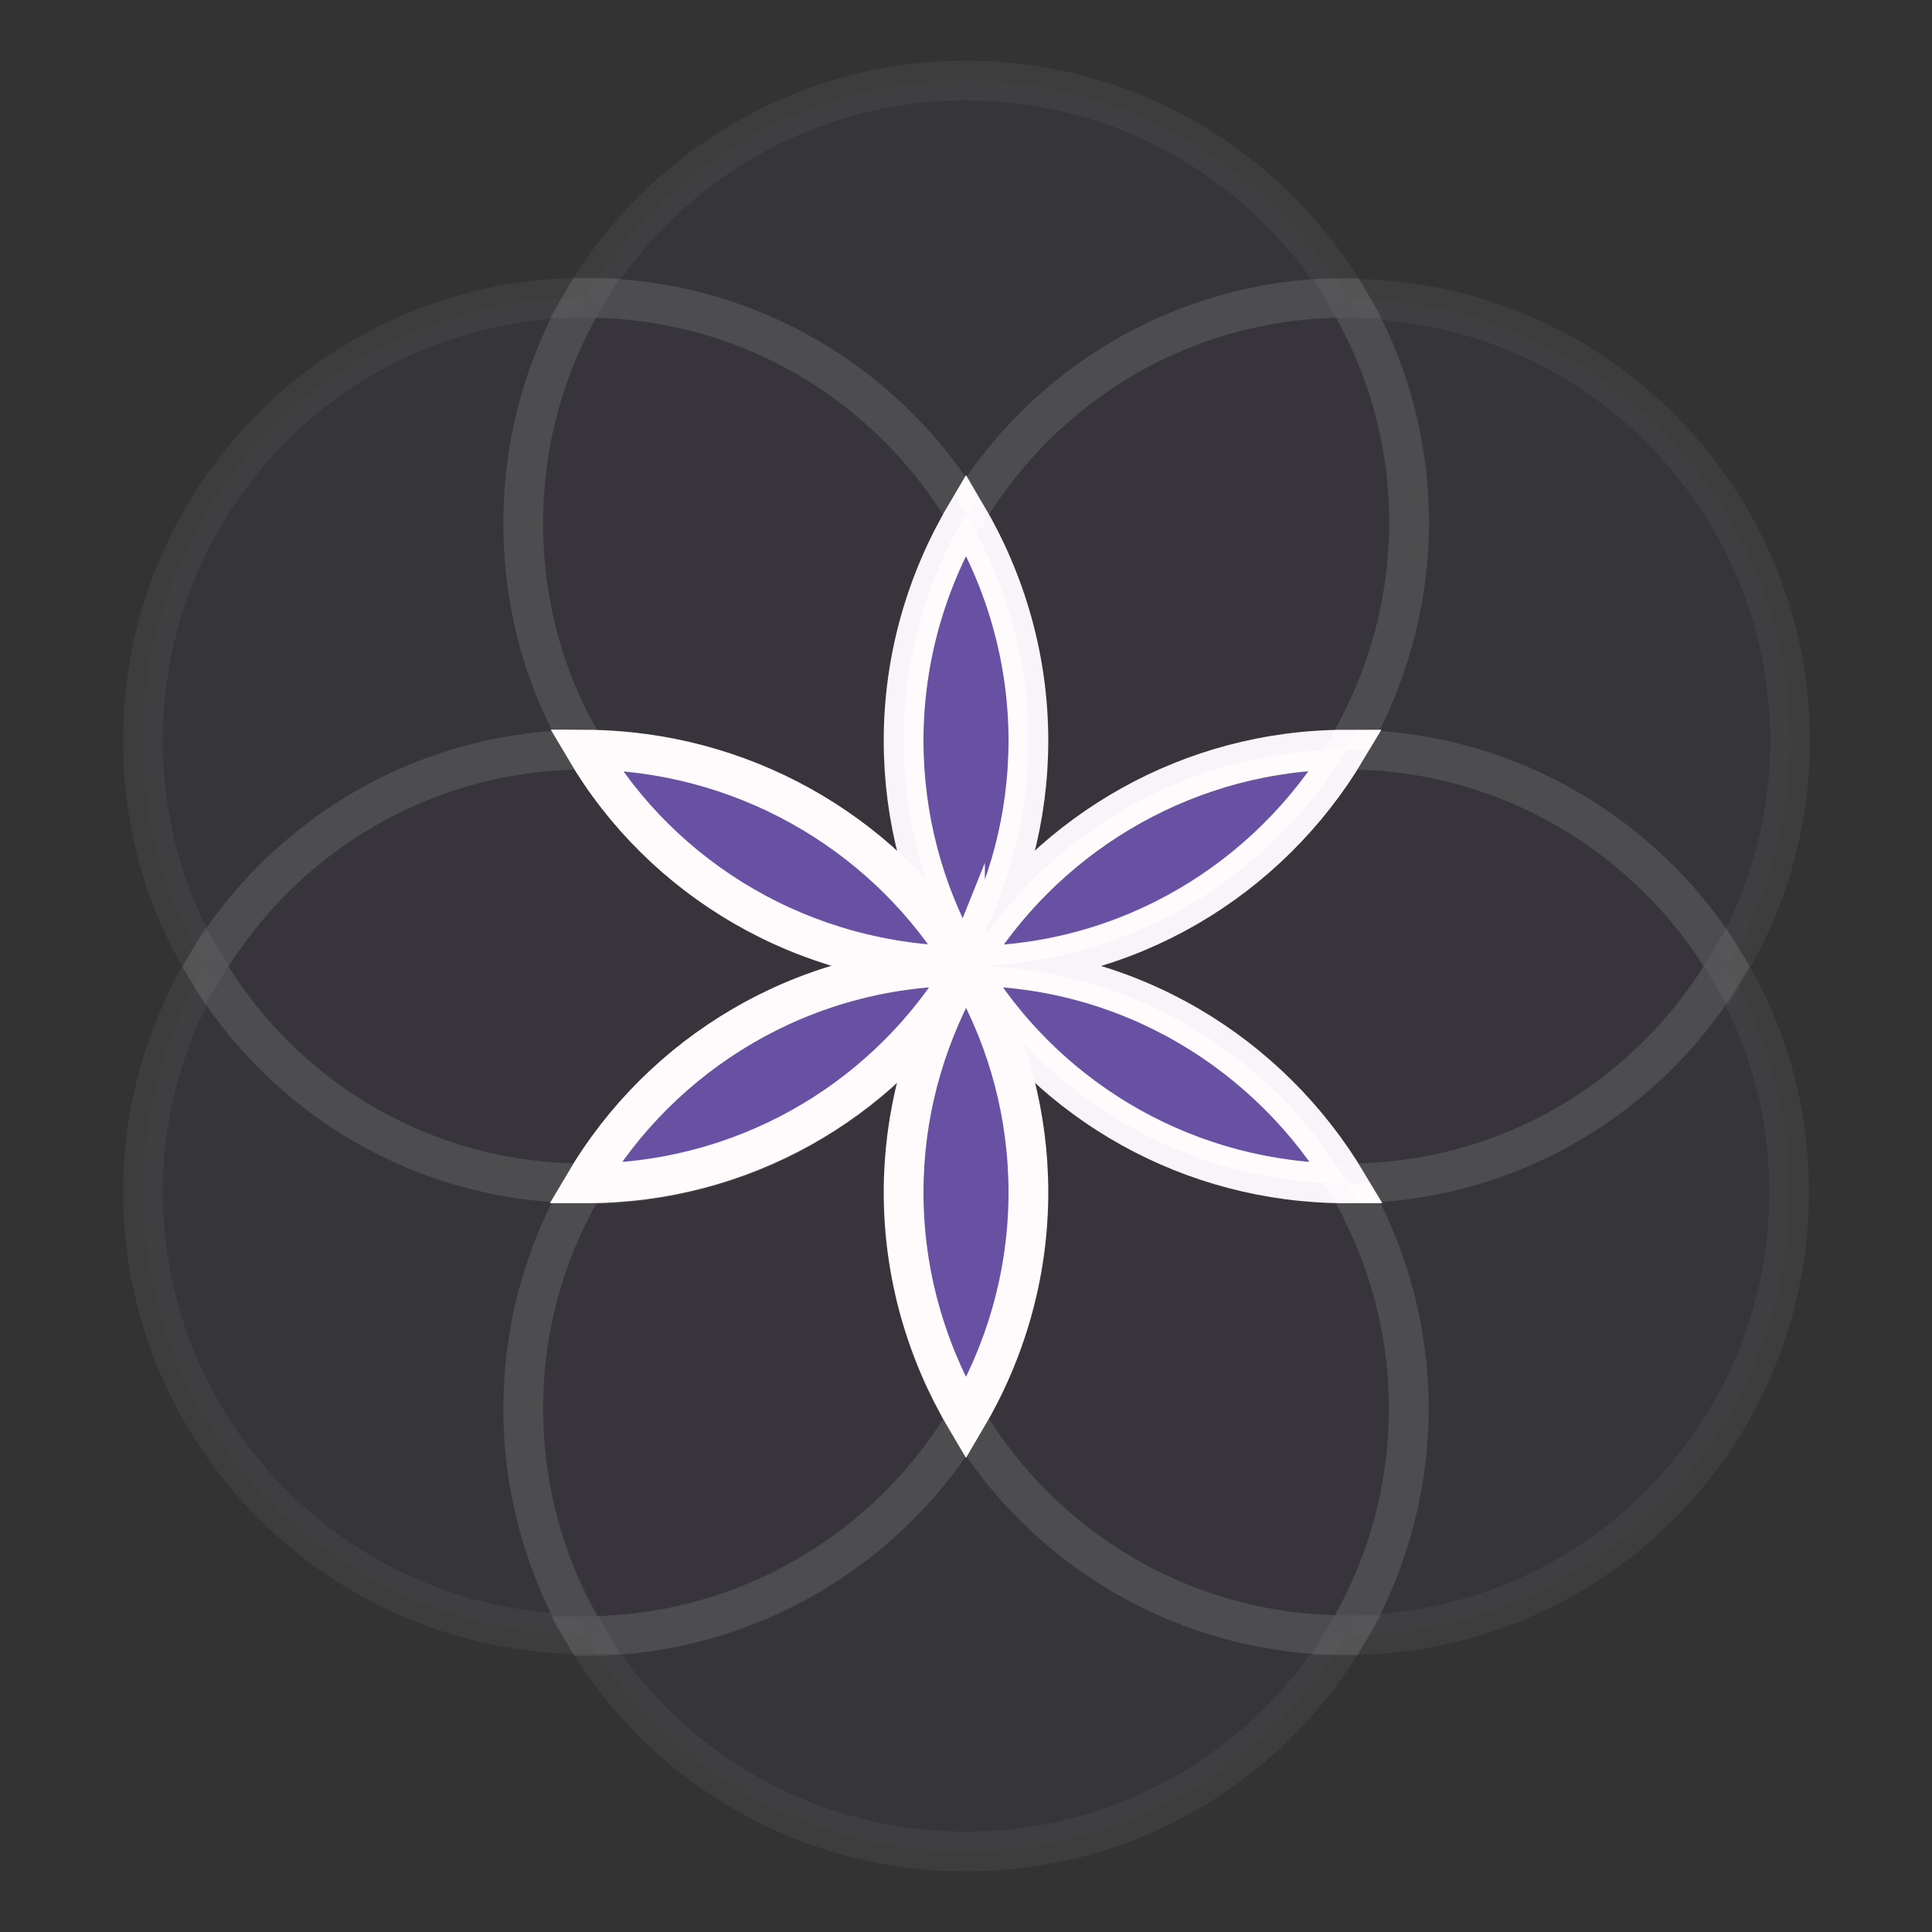 <?xml version="1.0" encoding="utf-8"?>
<!-- Generator: Adobe Illustrator 27.5.0, SVG Export Plug-In . SVG Version: 6.00 Build 0)  -->
<svg version="1.1" id="Layer_1" xmlns="http://www.w3.org/2000/svg" xmlns:xlink="http://www.w3.org/1999/xlink" x="0px" y="0px"
	 viewBox="0 0 192 192" style="enable-background:new 0 0 192 192;" xml:space="preserve">
<rect x="0" y="0" width="192" height="192" fill="#333333" stroke="none"/>
<style type="text/css">
	.st0{opacity:5.000000e-02;fill:#6851A2;stroke:#FFFBFD;stroke-width:3.95;stroke-miterlimit:10;enable-background:new    ;}
	.st1{fill:#6851A2;stroke:#FFFBFD;stroke-width:3.95;stroke-miterlimit:10;}
	.st2{opacity:0.15;}
	.st3{opacity:0.5;fill:#6851A2;stroke:#FFFBFD;stroke-width:3.95;stroke-miterlimit:10;enable-background:new    ;}
</style>
<g id="Alternative_8">
	<g>
		<path class="st0" d="M96,51.1c7.7-12.9,21.7-21.5,37.8-21.5h0.1C126.2,16.7,112.1,8,96,8s-30.2,8.7-37.9,21.6h0.1
			C74.2,29.6,88.3,38.2,96,51.1z"/>
		<path class="st0" d="M96,141.1c-7.7,12.9-21.7,21.5-37.8,21.5C65.9,175.4,79.9,184,96,184s30.1-8.6,37.8-21.5
			C117.7,162.5,103.7,153.9,96,141.1z"/>
		<path class="st0" d="M133.8,74.5L133.8,74.5c16.1,0,30.2,8.7,37.9,21.6c3.9-6.6,6.2-14.3,6.2-22.4c0-24.3-19.7-44-43.9-44
			c3.9,6.6,6.1,14.2,6.1,22.4C140,60.2,137.7,68,133.8,74.5L133.8,74.5z"/>
		<path class="st0" d="M58.2,74.5C58.2,74.5,58.2,74.5,58.2,74.5C54.2,67.9,52,60.2,52,52s2.2-15.8,6.1-22.4
			c-24.3,0-43.9,19.7-43.9,44c0,8.2,2.2,15.9,6.2,22.4C28,83.2,42.1,74.5,58.2,74.5L58.2,74.5z"/>
		<path class="st1" d="M96,96C96,96,96,96,96,96C96,96,96,96,96,96L96,96z"/>
		<path class="st1" d="M96,96L96,96C96,96,96,96,96,96C96,96,96,96,96,96z"/>
		<path class="st1" d="M96,96C96,96,96,96,96,96c0.3-0.4,0.5-0.9,0.8-1.3c3.4-6.3,5.4-13.4,5.4-21.1c0-8.2-2.3-15.9-6.2-22.5
			c-3.9,6.6-6.2,14.3-6.2,22.5c0,7.7,2,14.9,5.4,21.1C95.4,95.1,95.7,95.6,96,96C95.9,96,96,96,96,96L96,96z"/>
		<path class="st1" d="M96,96C96,96,96,96,96,96C95.9,96,96,96,96,96C96,96,96,96,96,96C96,96,96,96,96,96z"/>
		<path class="st0" d="M133.9,117.6c3.9,6.6,6.1,14.2,6.1,22.4s-2.3,16-6.2,22.5h0c24.3,0,44-19.7,44-44c0-8.2-2.2-15.9-6.2-22.4
			C164,109,149.9,117.6,133.9,117.6L133.9,117.6z"/>
		<path class="st1" d="M133.8,74.5c-15.5,0-29.2,8.1-37,20.2c-0.2,0.4-0.5,0.8-0.7,1.3C112.1,96,126.1,87.4,133.8,74.5L133.8,74.5z"
			/>
		<path class="st1" d="M96.1,96C96.1,96,96,96.1,96.1,96c0.2,0.5,0.5,1,0.7,1.4c7.8,12.2,21.5,20.2,37,20.2h0.1
			C126.2,104.7,112.2,96,96.1,96z"/>
		<path class="st1" d="M96,96L96,96L96,96z"/>
		<path class="st1" d="M96.1,96c0.2-0.4,0.5-0.8,0.7-1.3C96.5,95.2,96.2,95.6,96.1,96L96.1,96z"/>
		<path class="st1" d="M96,96L96,96C96,96,96,96,96,96L96,96C96,96,96,96,96,96z"/>
		<path class="st0" d="M58.1,117.6c-16.1,0-30.1-8.7-37.7-21.6c-3.9,6.6-6.2,14.3-6.2,22.4c0,24.3,19.7,44,44,44h0
			c-3.9-6.6-6.2-14.3-6.2-22.5C52,131.8,54.2,124.2,58.1,117.6L58.1,117.6z"/>
		<g class="st2">
			<path class="st3" d="M96,51.1c3.9,6.6,6.2,14.3,6.2,22.5c0,7.7-2,14.8-5.4,21.1c7.8-12.2,21.5-20.2,37-20.2
				c3.9-6.6,6.2-14.3,6.2-22.5s-2.2-15.8-6.1-22.4h-0.1C117.7,29.6,103.7,38.2,96,51.1L96,51.1z"/>
			<path class="st3" d="M58.2,74.5c15.5,0,29.2,8.1,37,20.2c-3.4-6.3-5.4-13.5-5.4-21.1c0-8.2,2.3-15.9,6.2-22.5
				c-7.7-12.9-21.7-21.5-37.8-21.5h-0.1c-3.9,6.6-6.1,14.2-6.1,22.4C52,60.2,54.2,68,58.2,74.5z"/>
			<path class="st3" d="M133.9,117.6L133.9,117.6c-15.6,0-29.3-8.1-37.1-20.2c3.4,6.3,5.4,13.5,5.4,21.1c0,8.2-2.3,15.9-6.2,22.5
				c7.7,12.9,21.7,21.5,37.8,21.5c3.9-6.6,6.2-14.3,6.2-22.5C140,131.8,137.7,124.2,133.9,117.6L133.9,117.6z"/>
			<path class="st3" d="M133.8,74.5C133.8,74.5,133.8,74.5,133.8,74.5c-7.7,12.8-21.7,21.4-37.7,21.5l0,0c16.1,0,30.2,8.7,37.8,21.6
				c16.1,0,30.1-8.7,37.7-21.6C163.9,83.2,149.9,74.5,133.8,74.5L133.8,74.5z"/>
			<path class="st3" d="M96,141.1c-3.9-6.6-6.2-14.3-6.2-22.5c0-7.7,2-14.8,5.4-21.1c-7.8,12.2-21.5,20.2-37,20.2h-0.1
				c-3.9,6.6-6.1,14.2-6.1,22.4c0,8.2,2.3,16,6.2,22.5C74.2,162.5,88.3,153.9,96,141.1L96,141.1z"/>
			<path class="st3" d="M58.1,117.6C65.7,104.7,79.8,96,95.9,96l0,0c-16,0-30-8.6-37.7-21.5h0c-16.1,0-30.2,8.7-37.8,21.6
				C28,109,42,117.6,58.1,117.6z"/>
		</g>
		<path class="st1" d="M58.2,74.5C65.8,87.4,79.9,95.9,95.9,96c-0.2-0.4-0.5-0.8-0.7-1.3C87.4,82.6,73.7,74.6,58.2,74.5z"/>
		<path class="st1" d="M95.9,96c-16.1,0-30.2,8.7-37.8,21.6h0.1c15.5,0,29.2-8,37-20.2C95.4,97,95.7,96.5,95.9,96
			C95.9,96.1,95.9,96,95.9,96z"/>
		<path class="st1" d="M96,96L96,96L96,96z"/>
		<path class="st1" d="M95.2,94.7c0.2,0.4,0.5,0.8,0.7,1.3H96C95.7,95.6,95.4,95.1,95.2,94.7z"/>
		<path class="st1" d="M96,96L96,96L96,96C95.9,96,95.9,96.1,96,96C96,96.1,96,96,96,96L96,96z"/>
		<path class="st1" d="M95.2,97.4c-3.4,6.3-5.4,13.4-5.4,21.1c0,8.2,2.3,15.9,6.2,22.5c3.9-6.6,6.2-14.3,6.2-22.5
			c0-7.7-2-14.9-5.4-21.1c-0.3-0.4-0.5-0.8-0.8-1.3C95.7,96.6,95.5,97,95.2,97.4L95.2,97.4z"/>
		<path class="st1" d="M96,96.1c0.3,0.4,0.5,0.9,0.8,1.3C96.5,97,96.3,96.5,96,96.1C96,96.1,96,96.1,96,96.1L96,96.1z"/>
		<path class="st1" d="M96,96.1c-0.3,0.4-0.5,0.9-0.8,1.3C95.5,97,95.7,96.6,96,96.1C96,96.1,96,96.1,96,96.1z"/>
		<path class="st1" d="M96,96.1L96,96.1C96,96.1,96,96.1,96,96.1C96,96.1,96,96,96,96.1C96,96,96,96.1,96,96.1z"/>
	</g>
</g>
</svg>
